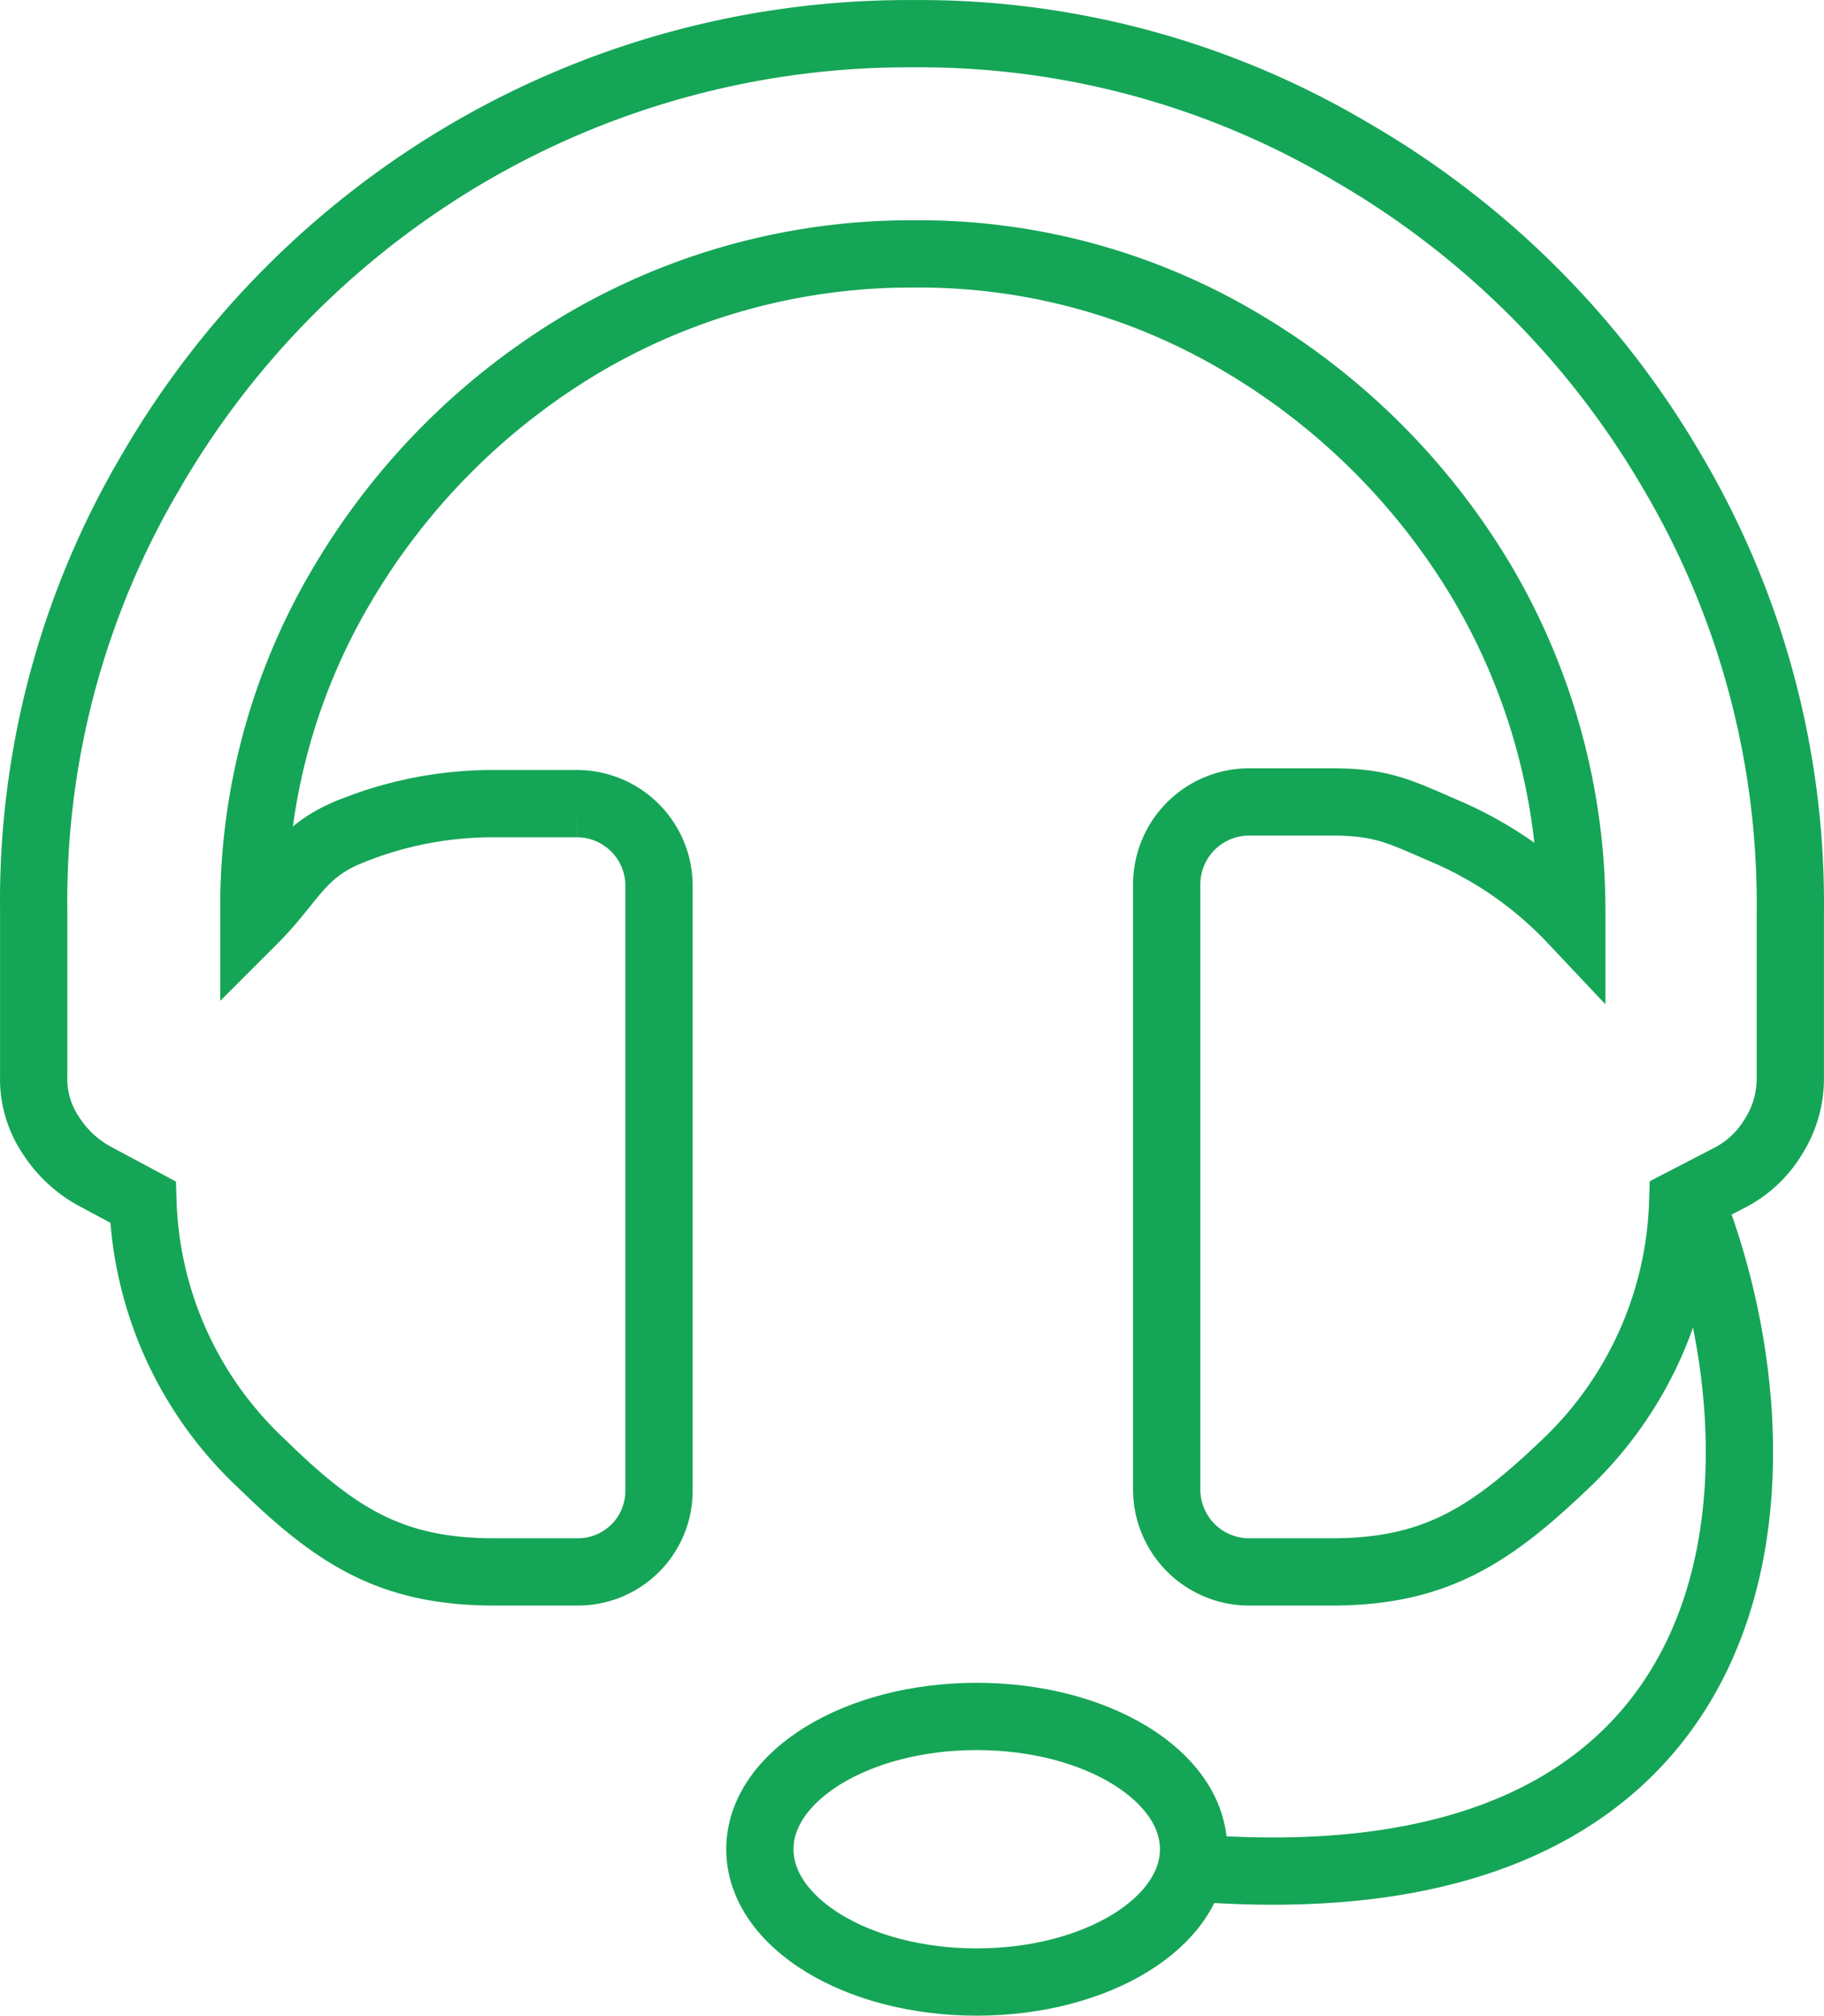 <svg xmlns="http://www.w3.org/2000/svg" viewBox="0 0 81.343 89.887">
  <defs>
    <style>
      .cls-1, .cls-2 {
        fill: none;
        stroke: #15a556;
        stroke-width: 3px;
      }

      .cls-2 {
        stroke-miterlimit: 10;
      }
    </style>
  </defs>
  <g id="Capa_2_2_" transform="translate(1.003 1.003)">
    <g id="Capa_1-2_1_" transform="translate(0.497 0.497)">
      <path id="Path_1915" data-name="Path 1915" class="cls-1" d="M39.706.5A37.725,37.725,0,0,1,59.347,5.822,39.315,39.315,0,0,1,73.59,20.065a37.843,37.843,0,0,1,5.248,19.641v7.347a4.823,4.823,0,0,1-.75,2.624,4.888,4.888,0,0,1-2.024,1.874L74.04,52.6a16.8,16.8,0,0,1-5.248,11.695c-3.373,3.224-5.847,4.8-10.42,4.8H54.7a3.679,3.679,0,0,1-3.673-3.673h0V38.432A3.679,3.679,0,0,1,54.7,34.758h3.673c2.324,0,3.074.45,5.173,1.349a16.917,16.917,0,0,1,5.547,3.9v-.3a28.815,28.815,0,0,0-3.973-14.693A30.587,30.587,0,0,0,54.4,14.293,28.1,28.1,0,0,0,39.706,10.32a28.815,28.815,0,0,0-14.693,3.973,30.587,30.587,0,0,0-10.72,10.72A28.1,28.1,0,0,0,10.32,39.706v.3c1.649-1.649,2.024-2.924,4.048-3.823a16.847,16.847,0,0,1,6.672-1.349h3.673a3.664,3.664,0,0,1,3.673,3.6V65.494a3.616,3.616,0,0,1-3.673,3.6H21.04c-4.573,0-7.047-1.574-10.345-4.8A16.711,16.711,0,0,1,5.372,52.6l-2.1-1.124A5.387,5.387,0,0,1,1.249,49.6,4.487,4.487,0,0,1,.5,46.978V39.631A37.654,37.654,0,0,1,5.747,19.99,39.315,39.315,0,0,1,19.99,5.747,38.84,38.84,0,0,1,39.706.5Z" transform="translate(-0.497 -0.497)"/>
      <path id="Path_1916" data-name="Path 1916" class="cls-2" d="M91.515,69.5c4.8,11.77,4.123,32.16-22.115,30.061" transform="translate(-17.747 -17.772)"/>
      <ellipse id="Ellipse_8" data-name="Ellipse 8" class="cls-2" cx="9.671" cy="5.922" rx="9.671" ry="5.922" transform="translate(32.387 75.042)"/>
    </g>
  </g>
</svg>
